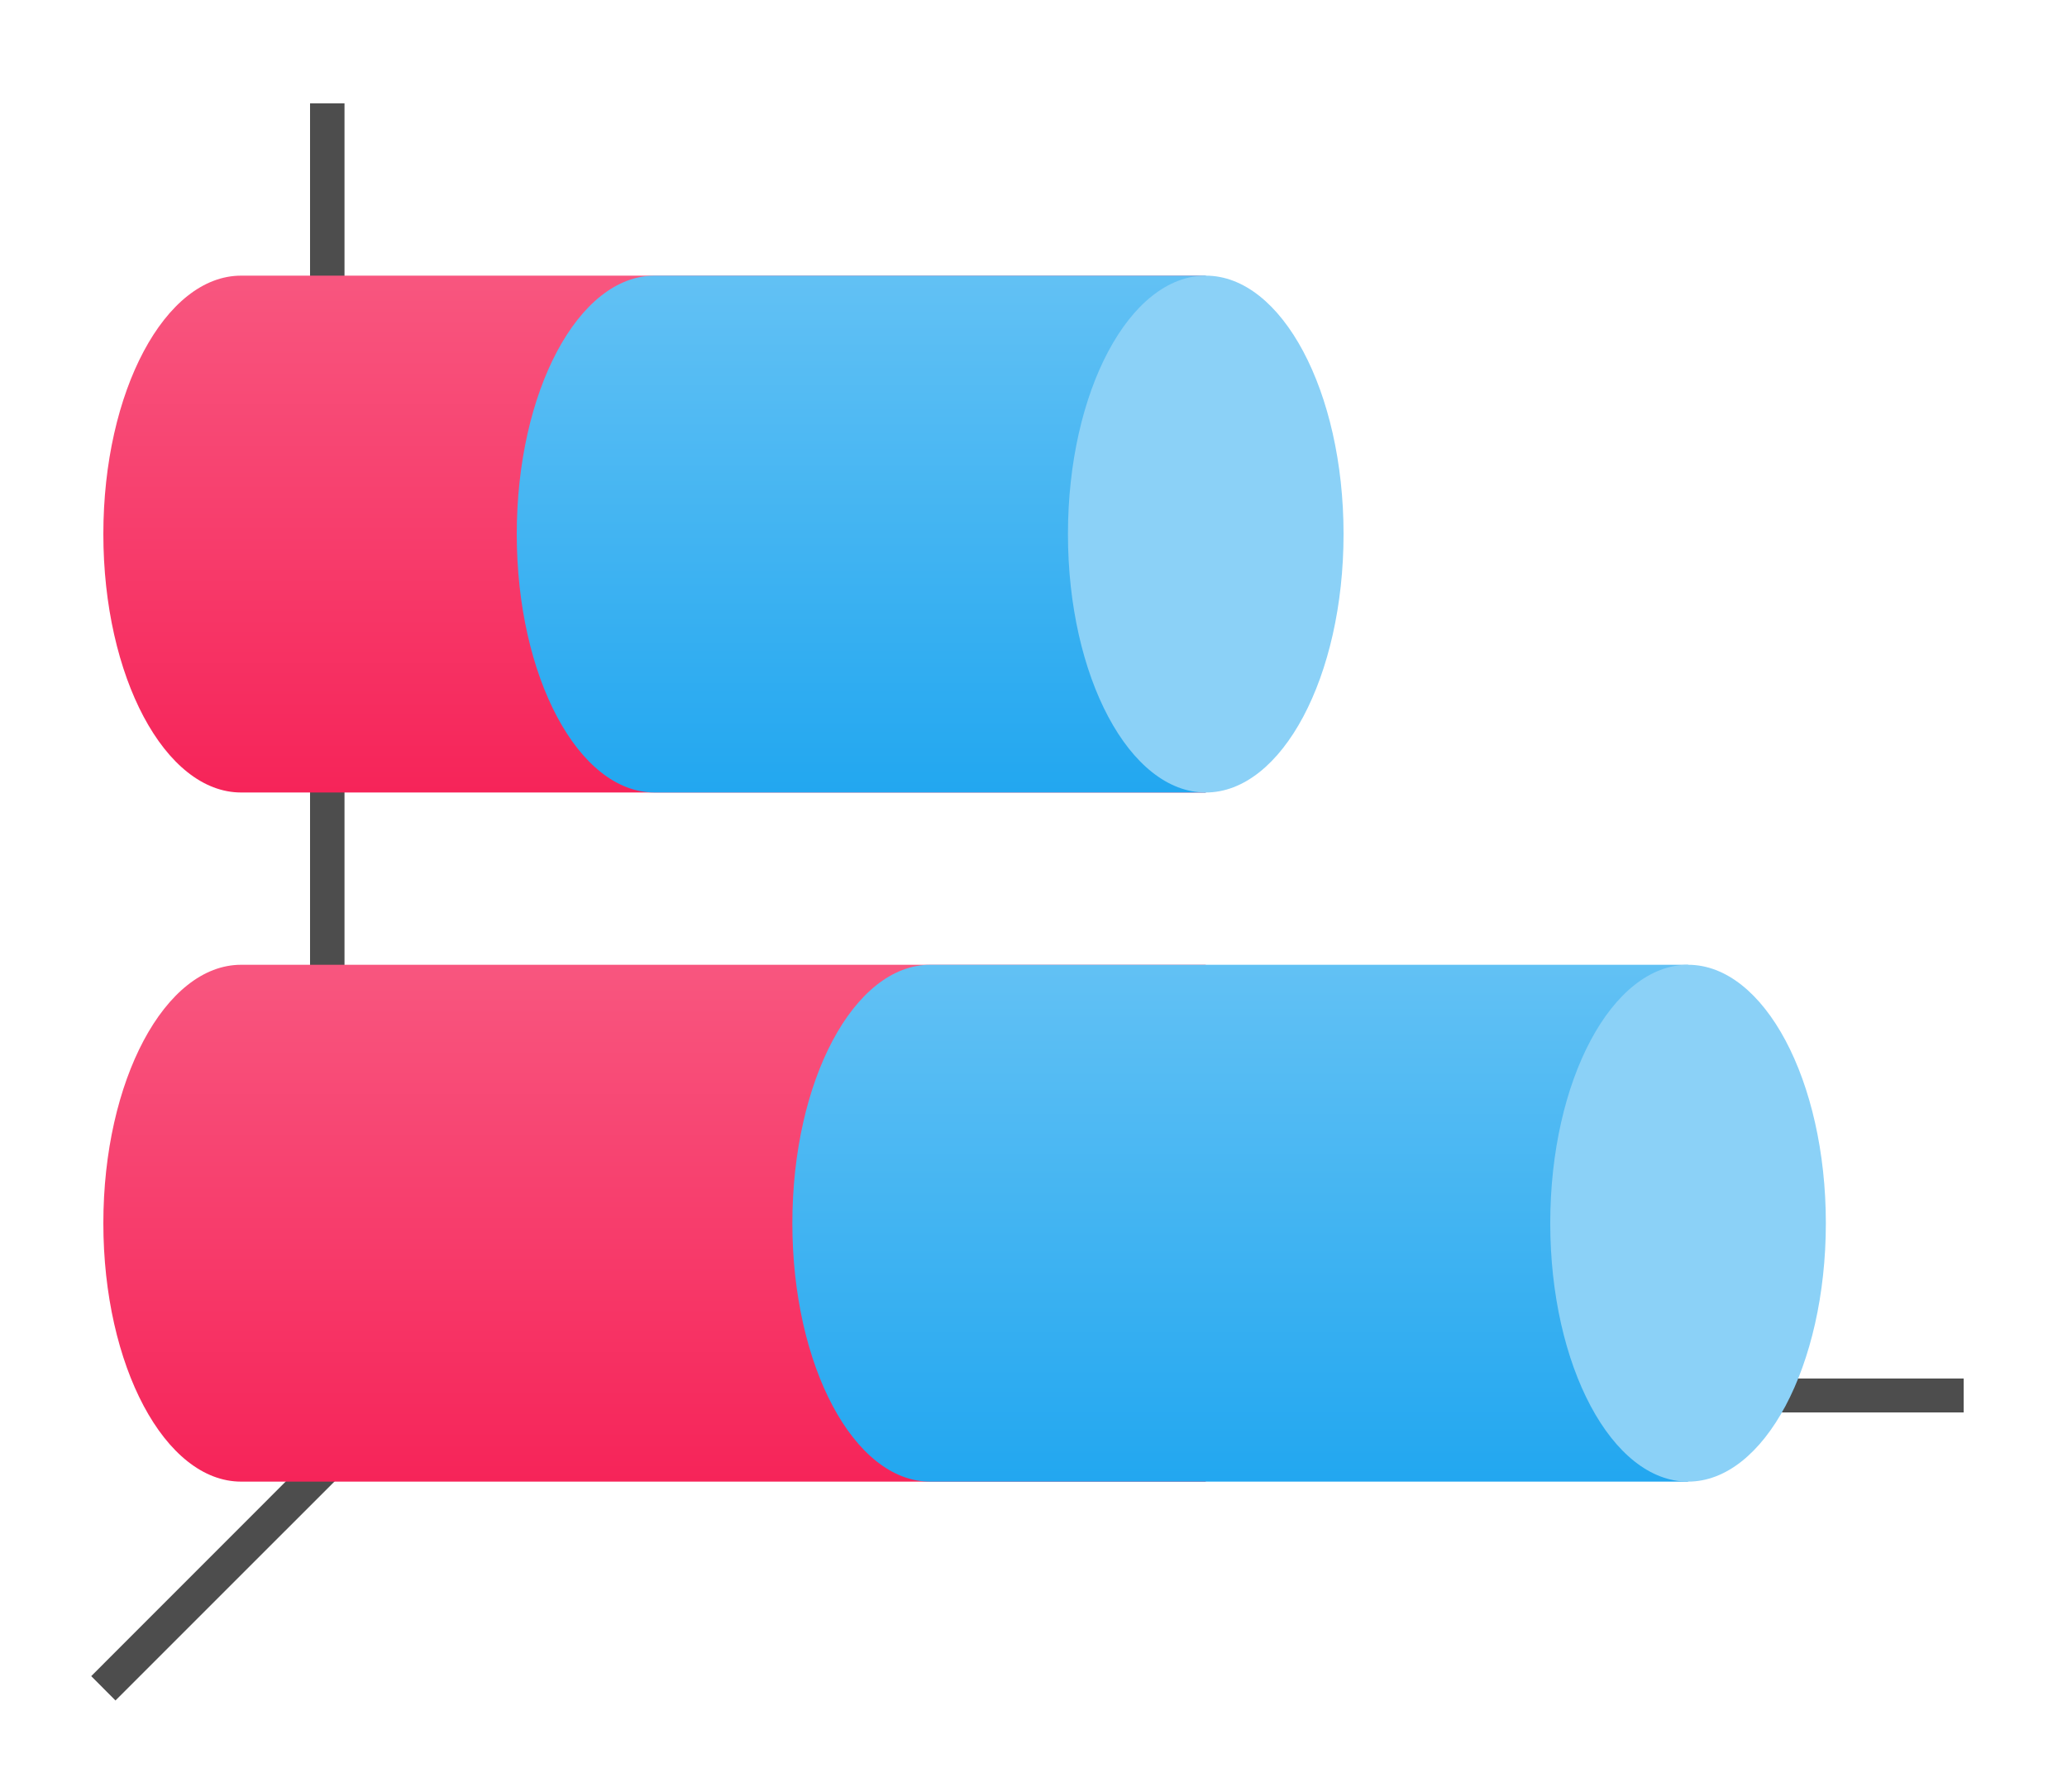 <?xml version="1.0" encoding="UTF-8"?>
<svg xmlns="http://www.w3.org/2000/svg" xmlns:xlink="http://www.w3.org/1999/xlink" width="60pt" height="52pt" viewBox="0 0 60 52" version="1.1">
<defs>
<linearGradient id="linear0" gradientUnits="userSpaceOnUse" x1="19" y1="1023.362" x2="19" y2="1015.362" gradientTransform="matrix(0.985,0,0,1.875,0.21,-1875.804)">
<stop offset="0" style="stop-color:rgb(96.471%,14.118%,34.902%);stop-opacity:1;"/>
<stop offset="1" style="stop-color:rgb(97.255%,33.725%,49.804%);stop-opacity:1;"/>
</linearGradient>
<linearGradient id="linear1" gradientUnits="userSpaceOnUse" x1="19" y1="1023.362" x2="19" y2="1015.362" gradientTransform="matrix(0.985,0,0,1.875,20.21,-1875.804)">
<stop offset="0" style="stop-color:rgb(13.333%,65.49%,94.118%);stop-opacity:1;"/>
<stop offset="1" style="stop-color:rgb(38.431%,75.686%,95.686%);stop-opacity:1;"/>
</linearGradient>
<linearGradient id="linear2" gradientUnits="userSpaceOnUse" x1="19" y1="1023.362" x2="19" y2="1015.362" gradientTransform="matrix(0.985,0,0,1.875,0.21,-1895.804)">
<stop offset="0" style="stop-color:rgb(96.471%,14.118%,34.902%);stop-opacity:1;"/>
<stop offset="1" style="stop-color:rgb(97.255%,33.725%,49.804%);stop-opacity:1;"/>
</linearGradient>
<linearGradient id="linear3" gradientUnits="userSpaceOnUse" x1="19" y1="1023.362" x2="19" y2="1015.362" gradientTransform="matrix(0.985,0,0,1.875,20.21,-1895.804)">
<stop offset="0" style="stop-color:rgb(13.333%,65.49%,94.118%);stop-opacity:1;"/>
<stop offset="1" style="stop-color:rgb(38.431%,75.686%,95.686%);stop-opacity:1;"/>
</linearGradient>
</defs>
<g id="surface1">
<rect x="0" y="0" width="60" height="52" style="fill:rgb(100%,100%,100%);fill-opacity:1;stroke:none;"/>
<path style=" stroke:none;fill-rule:evenodd;fill:rgb(30.196%,30.196%,30.196%);fill-opacity:1;" d="M 11.645 39.645 L 2.648 48.645 L 3.352 49.352 L 12.355 40.352 Z M 11.645 39.645 "/>
<path style=" stroke:none;fill-rule:nonzero;fill:rgb(30.196%,30.196%,30.196%);fill-opacity:1;" d="M 11 40.008 L 57 40.008 L 57 40.992 L 11 40.992 Z M 11 40.008 "/>
<path style=" stroke:none;fill-rule:nonzero;fill:rgb(30.196%,30.196%,30.196%);fill-opacity:1;" d="M 9 3 L 10 3 L 10 41 L 9 41 Z M 9 3 "/>
<path style=" stroke:none;fill-rule:nonzero;fill:url(#linear0);" d="M 7 28 C 4.789 28 3 31.359 3 35.5 C 3 39.641 4.789 43 7 43 L 35 43 L 35 28 Z M 7 28 "/>
<path style=" stroke:none;fill-rule:nonzero;fill:url(#linear1);" d="M 27 28 C 24.789 28 23 31.359 23 35.5 C 23 39.641 24.789 43 27 43 L 49 43 L 49 28 Z M 27 28 "/>
<path style=" stroke:none;fill-rule:nonzero;fill:rgb(54.51%,81.961%,96.863%);fill-opacity:1;" d="M 49 43 C 51.211 43 53 39.641 53 35.5 C 53 31.359 51.211 28 49 28 C 46.789 28 45 31.359 45 35.5 C 45 39.641 46.789 43 49 43 Z M 49 43 "/>
<path style=" stroke:none;fill-rule:nonzero;fill:url(#linear2);" d="M 7 8 C 4.789 8 3 11.359 3 15.5 C 3 19.641 4.789 23 7 23 L 35 23 L 35 8 Z M 7 8 "/>
<path style=" stroke:none;fill-rule:nonzero;fill:url(#linear3);" d="M 19 8 C 16.789 8 15 11.359 15 15.5 C 15 19.641 16.789 23 19 23 L 35 23 L 35 8 Z M 19 8 "/>
<path style=" stroke:none;fill-rule:nonzero;fill:rgb(54.51%,81.961%,96.863%);fill-opacity:1;" d="M 35 23 C 37.211 23 39 19.641 39 15.5 C 39 11.359 37.211 8 35 8 C 32.789 8 31 11.359 31 15.5 C 31 19.641 32.789 23 35 23 Z M 35 23 "/>
</g>
</svg>
